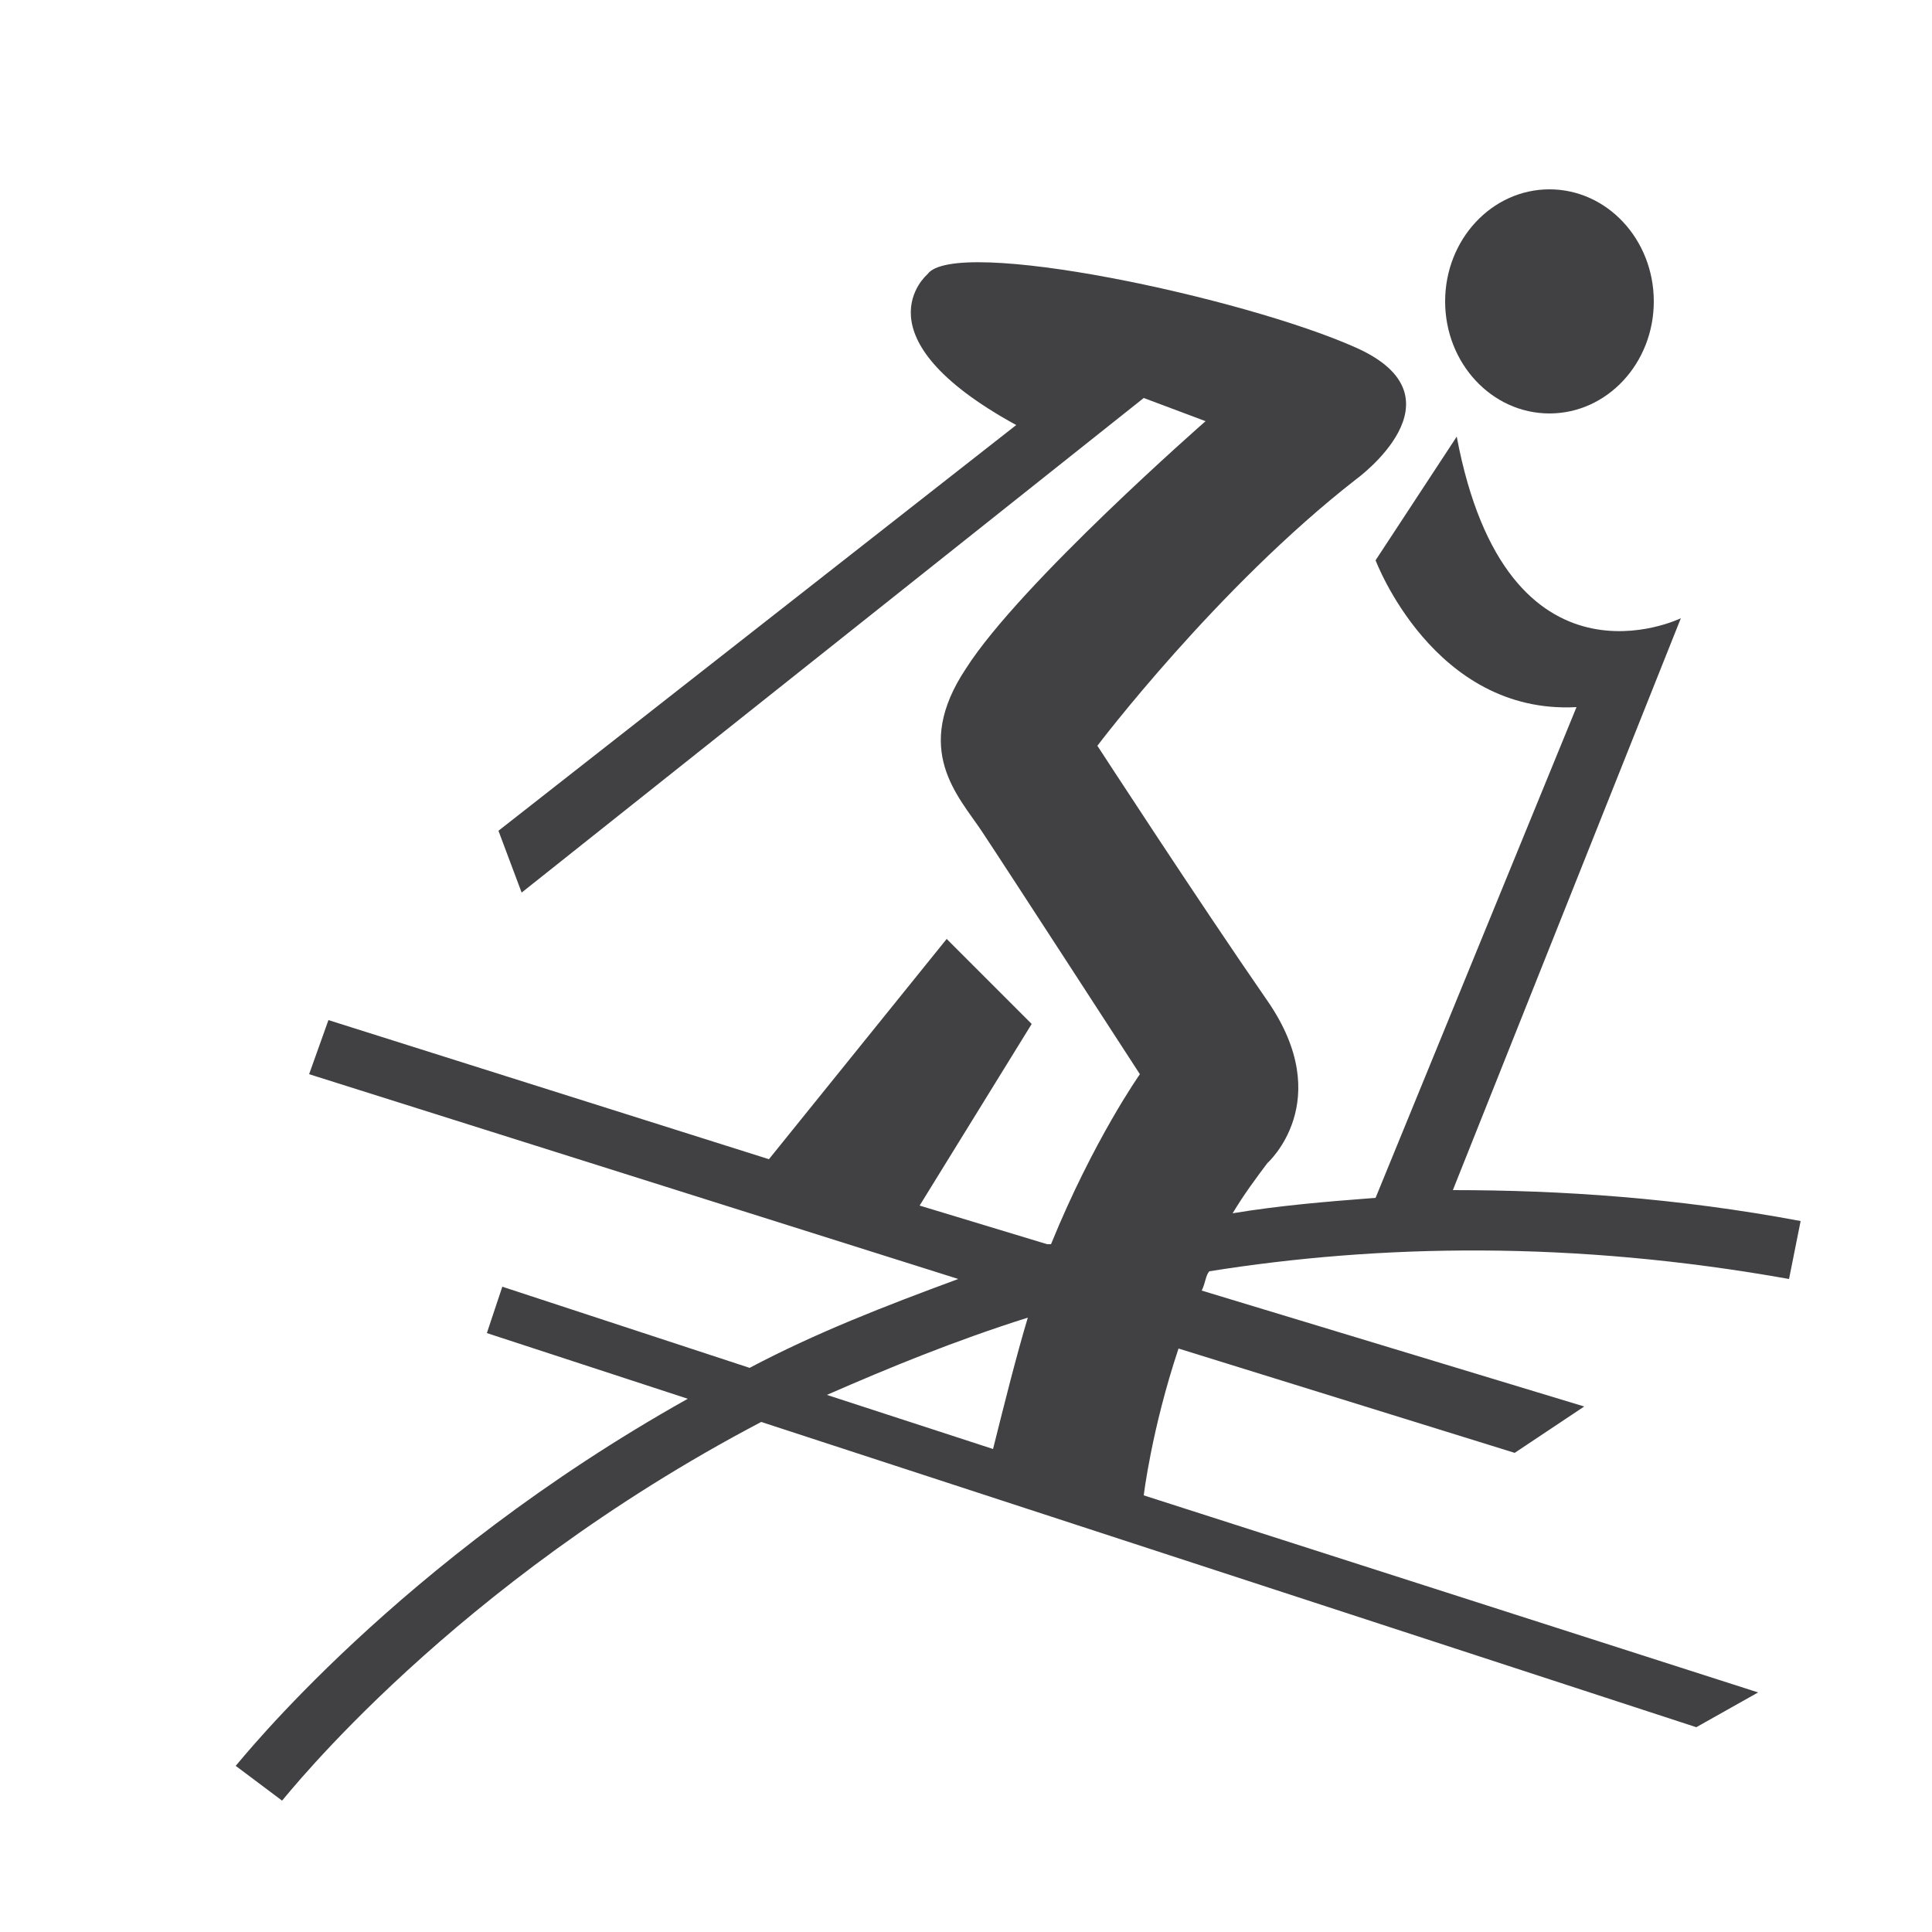 <?xml version="1.0" ?><svg id="Layer_1" style="enable-background:new 0 0 50 50;" version="1.1" viewBox="0 0 50 50" xml:space="preserve" xmlns="http://www.w3.org/2000/svg" xmlns:xlink="http://www.w3.org/1999/xlink"><style type="text/css">
	.st0{fill:#414042;}
</style><g><path class="st0" d="M46.3,33.1l0.3-1.5c-3.2-0.6-6.2-0.8-9-0.8L43.5,16c0,0-4.5,2.2-5.8-4.7l-2.1,3.2c0,0,1.5,4,5.2,3.8l-5.2,12.7   c-1.3,0.1-2.5,0.2-3.7,0.4c0.3-0.5,0.6-0.9,0.9-1.3c0,0,1.8-1.6,0-4.2c-1.8-2.6-4.4-6.6-4.4-6.6s3.1-4.1,6.7-6.9c0,0,2.9-2.1,0-3.4   S24.7,6.1,24,7.1c0,0-1.9,1.6,2.3,3.9L12.9,21.5l0.6,1.6l16.1-12.8l1.6,0.6c0,0-4.8,4.2-6.2,6.4c-1.4,2.1-0.2,3.3,0.4,4.2   s4.1,6.3,4.1,6.3s-1.2,1.7-2.3,4.4c0,0,0,0-0.1,0l-3.3-1l2.9-4.7l-2.2-2.2L19.9,30L8.5,26.4L8,27.8l16.8,5.3   c-1.9,0.7-3.7,1.4-5.4,2.3l-6.4-2.1l-0.4,1.2l5.2,1.7c-7.5,4.2-11.6,9.4-11.7,9.5l1.2,0.9c0.1-0.1,4.4-5.6,12.4-9.8l24.2,7.9   l1.6-0.9l-15.9-5.1l0,0c0,0,0.2-1.7,0.9-3.8l8.7,2.7l1.8-1.2l-9.9-3c0.1-0.2,0.1-0.4,0.2-0.5C35.7,32.2,40.7,32.1,46.3,33.1z    M21.4,36.1c1.6-0.7,3.3-1.4,5.2-2c-0.3,1-0.6,2.2-0.9,3.4l0,0L21.4,36.1z"/><ellipse class="st0" cx="40.1" cy="7.8" rx="2.7" ry="2.9"/></g></svg>